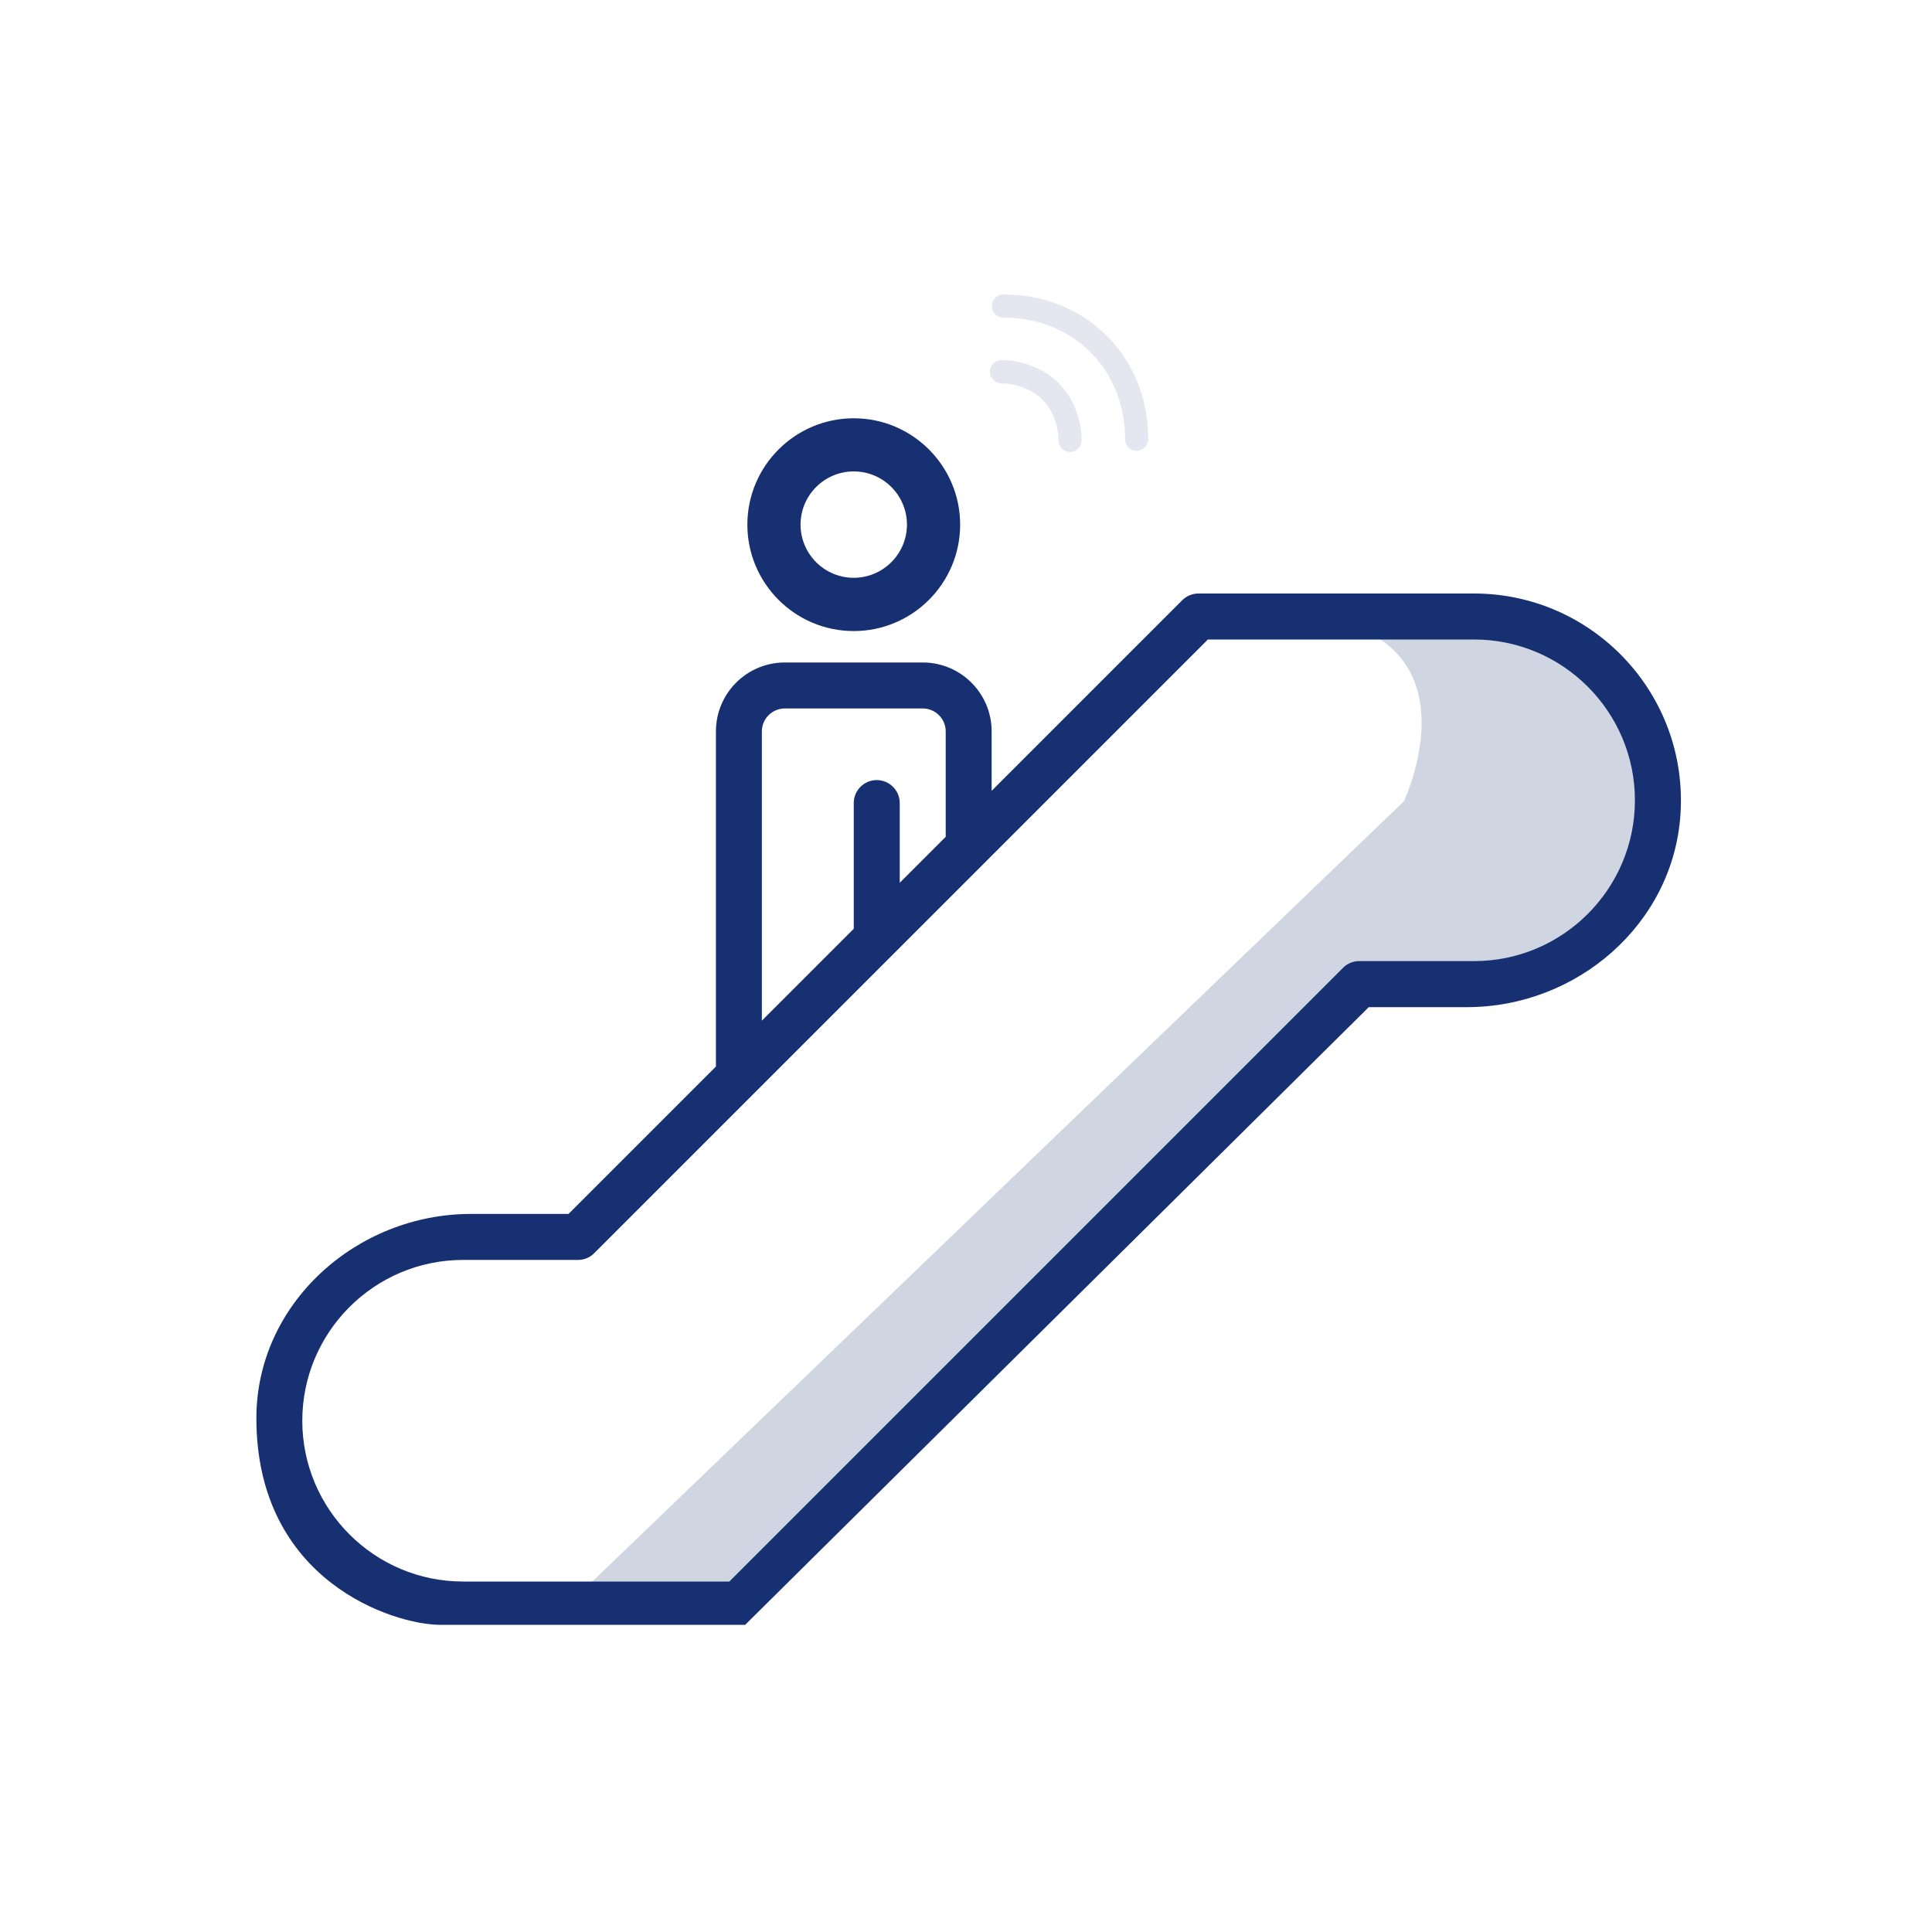 <?xml version="1.0" encoding="utf-8"?>
<!-- Generator: Adobe Illustrator 24.3.0, SVG Export Plug-In . SVG Version: 6.00 Build 0)  -->
<svg version="1.1" id="Layer_1" xmlns="http://www.w3.org/2000/svg" xmlns:xlink="http://www.w3.org/1999/xlink" x="0px" y="0px"
	 viewBox="0 0 300 300" style="enable-background:new 0 0 300 300;" xml:space="preserve">
<style type="text/css">
	.st0{opacity:0.2;fill:#163072;}
	.st1{fill:#163072;}
	.st2{opacity:0.4;}
	.st3{opacity:0.3;}
</style>
<g>
	<path class="st0" d="M87.83,249.56l130.15-125.12c0,0,14.38-30.13-22.46-29.12h43.14c0,0,18.11,13.64,18.11,29.12
		c0,0-0.87,29.62-40.7,29.62h-7.28l-99.52,95.5H87.83z"/>
	<g>
		<path class="st1" d="M132.57,97.99c9.11,0,16.52-7.41,16.52-16.52s-7.41-16.52-16.52-16.52s-16.52,7.41-16.52,16.52
			S123.46,97.99,132.57,97.99z M132.57,73.2c4.56,0,8.26,3.71,8.26,8.26s-3.71,8.26-8.26,8.26c-4.56,0-8.26-3.71-8.26-8.26
			S128.01,73.2,132.57,73.2z"/>
		<path class="st1" d="M115.7,252.31l96.84-95.92l15.23,0c17.09,0,32.03-12.87,33.17-29.92c1.25-18.7-13.61-34.31-32.04-34.31
			h-42.81c-0.95,0-1.85,0.38-2.52,1.05l-29.59,29.59v-9.23c0-5.91-4.79-10.7-10.7-10.7h-21.41c-5.91,0-10.7,4.79-10.7,10.7v52.04
			L88.28,188.5H73.12c-17.78,0-33.31,13.93-33.31,31.71c0,25.37,21.4,32.09,28.54,32.09H115.7z M118.3,113.58
			c0-1.97,1.6-3.57,3.57-3.57h21.41c1.97,0,3.57,1.6,3.57,3.57v16.36l-7.14,7.14v-12.38c0-1.97-1.6-3.57-3.57-3.57h0
			c-1.97,0-3.57,1.6-3.57,3.57v19.52l-14.27,14.27V113.58z M46.94,220.61c0-13.77,11.2-24.97,24.97-24.97h17.84
			c0.95,0,1.86-0.37,2.52-1.05l95.29-95.29h41.34c13.77,0,24.97,11.21,24.97,24.97s-11.2,24.97-24.97,24.97h-17.84
			c-0.95,0-1.86,0.37-2.52,1.05l-95.29,95.29H71.92C58.15,245.59,46.94,234.38,46.94,220.61L46.94,220.61z"/>
	</g>
</g>
<g class="st2">
	<g class="st3">
		<g>
			<path class="st1" d="M178.29,68.2c0.02-6.19-2.26-11.89-6.42-16.05c-4.17-4.17-9.87-6.45-16.05-6.42c-0.99,0-1.79,0.81-1.79,1.8
				c0,0.99,0.81,1.79,1.8,1.79c5.22-0.02,10.02,1.89,13.5,5.37c3.48,3.48,5.39,8.28,5.37,13.5c0,0.5,0.2,0.95,0.53,1.28
				c0.32,0.32,0.77,0.52,1.26,0.53C177.48,69.99,178.29,69.19,178.29,68.2z"/>
		</g>
	</g>
	<g class="st3">
		<g>
			<path class="st1" d="M167.96,68.37c-0.02-3.29-1.37-6.67-3.52-8.83c0,0,0,0,0,0l-0.09-0.09c0,0,0,0,0,0
				c-2.16-2.16-5.54-3.51-8.83-3.52c-0.99,0-1.8,0.79-1.8,1.79c0,0.5,0.2,0.95,0.53,1.28c0.32,0.32,0.77,0.52,1.26,0.53
				c2.34,0.01,4.81,0.98,6.3,2.47c0,0,0,0,0,0l0.09,0.09c0,0,0,0,0,0c1.49,1.49,2.46,3.97,2.47,6.3c0,0.99,0.81,1.79,1.8,1.79
				C167.17,70.17,167.97,69.36,167.96,68.37z"/>
		</g>
	</g>
</g>
</svg>

